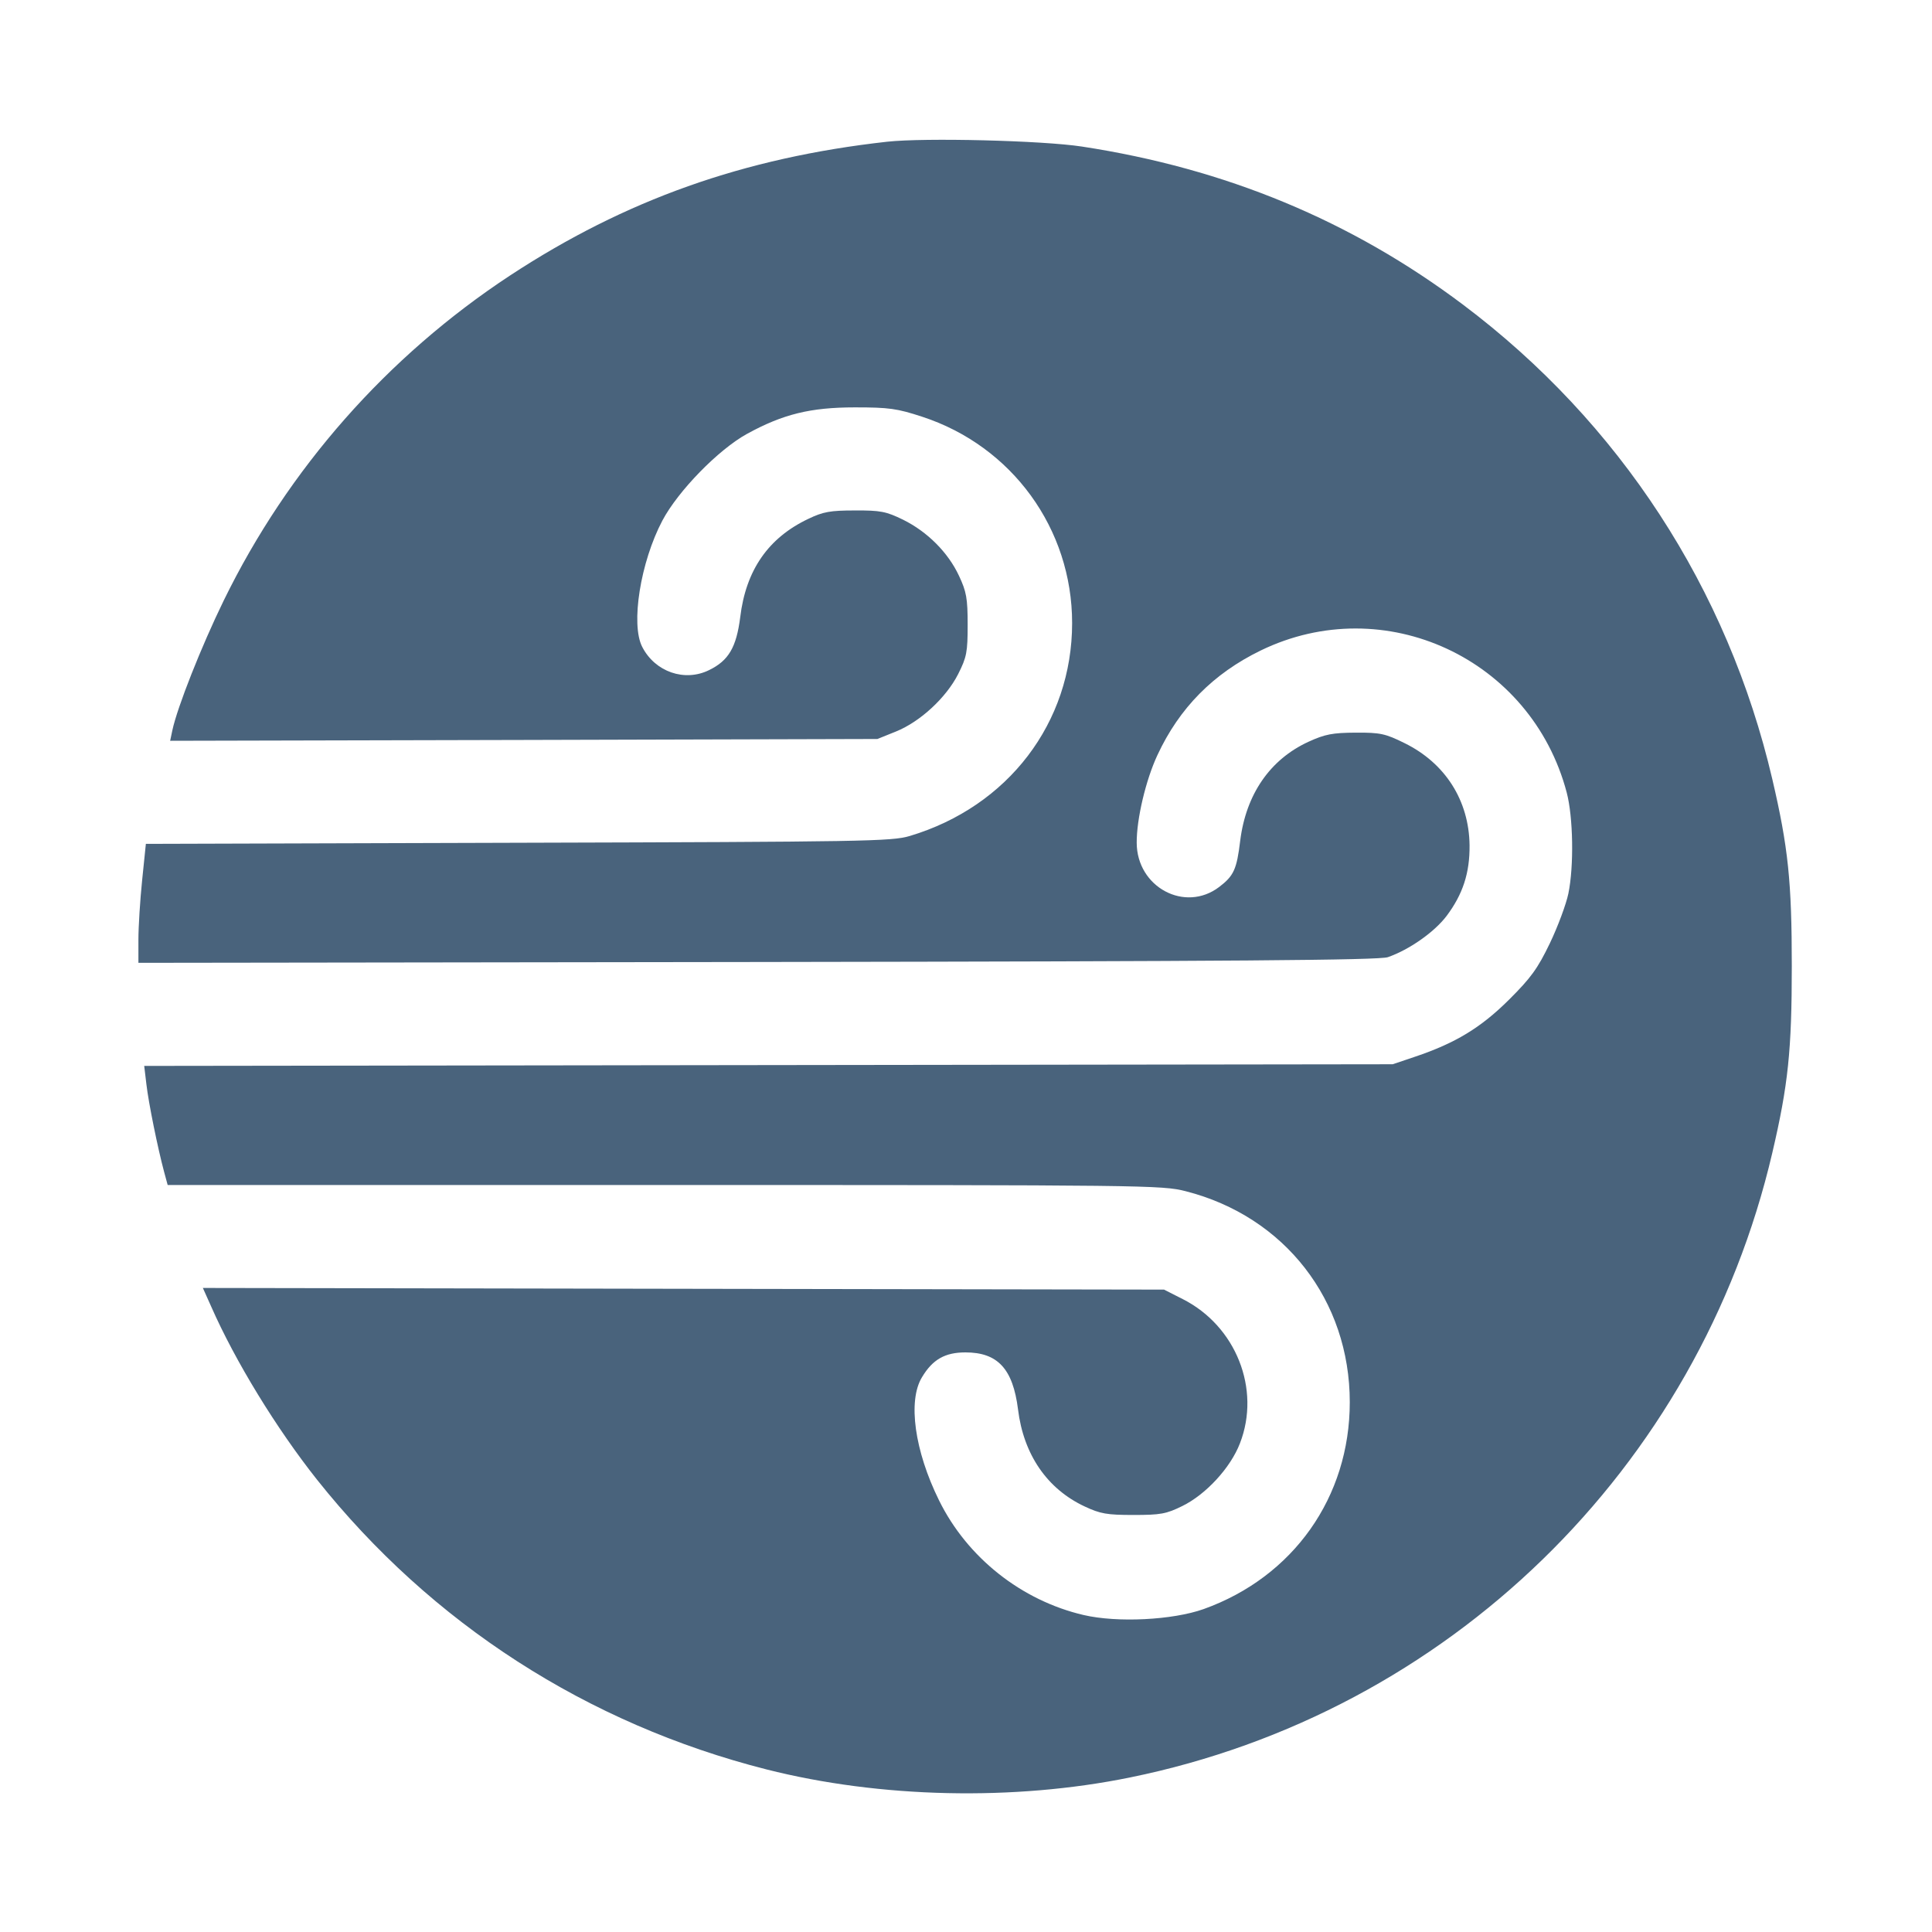 <svg xmlns="http://www.w3.org/2000/svg" fill="#49637C" viewBox="0 0 14 14"><path class="ic_m_fsky" d="M6.428 1.027 C 5.390 1.143,4.531 1.448,3.695 1.997 C 2.805 2.583,2.088 3.396,1.621 4.352 C 1.459 4.684,1.285 5.124,1.249 5.292 L 1.233 5.368 3.795 5.362 L 6.358 5.355 6.492 5.301 C 6.668 5.230,6.856 5.056,6.943 4.885 C 7.005 4.762,7.012 4.726,7.012 4.527 C 7.012 4.335,7.003 4.287,6.949 4.172 C 6.870 4.003,6.720 3.853,6.544 3.766 C 6.421 3.706,6.380 3.698,6.195 3.699 C 6.017 3.699,5.965 3.708,5.857 3.760 C 5.568 3.897,5.405 4.131,5.364 4.472 C 5.336 4.691,5.280 4.787,5.138 4.856 C 4.961 4.943,4.747 4.869,4.654 4.688 C 4.569 4.524,4.641 4.073,4.800 3.772 C 4.914 3.557,5.206 3.258,5.413 3.144 C 5.674 3.001,5.873 2.952,6.195 2.952 C 6.442 2.952,6.500 2.960,6.683 3.020 C 7.334 3.233,7.769 3.832,7.769 4.515 C 7.769 5.237,7.305 5.845,6.592 6.058 C 6.461 6.097,6.265 6.100,3.754 6.107 L 1.057 6.115 1.030 6.378 C 1.015 6.523,1.003 6.717,1.003 6.809 L 1.003 6.977 5.489 6.971 C 8.950 6.966,9.994 6.958,10.057 6.936 C 10.212 6.882,10.393 6.755,10.482 6.638 C 10.600 6.481,10.651 6.326,10.649 6.125 C 10.645 5.801,10.473 5.530,10.178 5.385 C 10.039 5.316,10.002 5.308,9.824 5.309 C 9.657 5.310,9.602 5.320,9.482 5.375 C 9.203 5.503,9.029 5.756,8.987 6.092 C 8.962 6.300,8.940 6.347,8.835 6.427 C 8.587 6.616,8.238 6.429,8.237 6.107 C 8.236 5.934,8.303 5.652,8.387 5.472 C 8.546 5.130,8.792 4.881,9.135 4.714 C 10.032 4.278,11.097 4.772,11.353 5.743 C 11.400 5.921,11.406 6.277,11.365 6.475 C 11.349 6.552,11.289 6.714,11.231 6.835 C 11.143 7.018,11.093 7.087,10.935 7.244 C 10.731 7.447,10.546 7.559,10.255 7.657 L 10.092 7.712 5.568 7.718 L 1.045 7.724 1.061 7.858 C 1.077 7.995,1.143 8.319,1.189 8.491 L 1.215 8.587 4.816 8.587 C 8.297 8.587,8.422 8.588,8.592 8.632 C 9.309 8.815,9.781 9.422,9.781 10.161 C 9.781 10.849,9.372 11.427,8.722 11.660 C 8.497 11.740,8.096 11.760,7.852 11.703 C 7.402 11.598,7.009 11.287,6.805 10.873 C 6.627 10.513,6.577 10.151,6.681 9.980 C 6.758 9.851,6.848 9.800,6.996 9.800 C 7.230 9.800,7.340 9.919,7.377 10.213 C 7.417 10.540,7.588 10.789,7.859 10.916 C 7.974 10.970,8.022 10.978,8.213 10.978 C 8.409 10.978,8.451 10.971,8.568 10.913 C 8.739 10.829,8.917 10.636,8.985 10.459 C 9.138 10.066,8.956 9.609,8.571 9.414 L 8.435 9.345 4.953 9.339 L 1.470 9.333 1.530 9.467 C 1.705 9.865,2.003 10.351,2.297 10.722 C 3.127 11.765,4.255 12.492,5.555 12.822 C 6.376 13.030,7.347 13.052,8.189 12.880 C 10.491 12.411,12.308 10.645,12.843 8.353 C 12.958 7.861,12.984 7.611,12.984 7.000 C 12.984 6.389,12.958 6.139,12.843 5.647 C 12.520 4.264,11.736 3.061,10.602 2.208 C 9.792 1.599,8.881 1.221,7.840 1.062 C 7.552 1.018,6.701 0.997,6.428 1.027 "  stroke="none" fill-rule="evenodd"></path></svg>